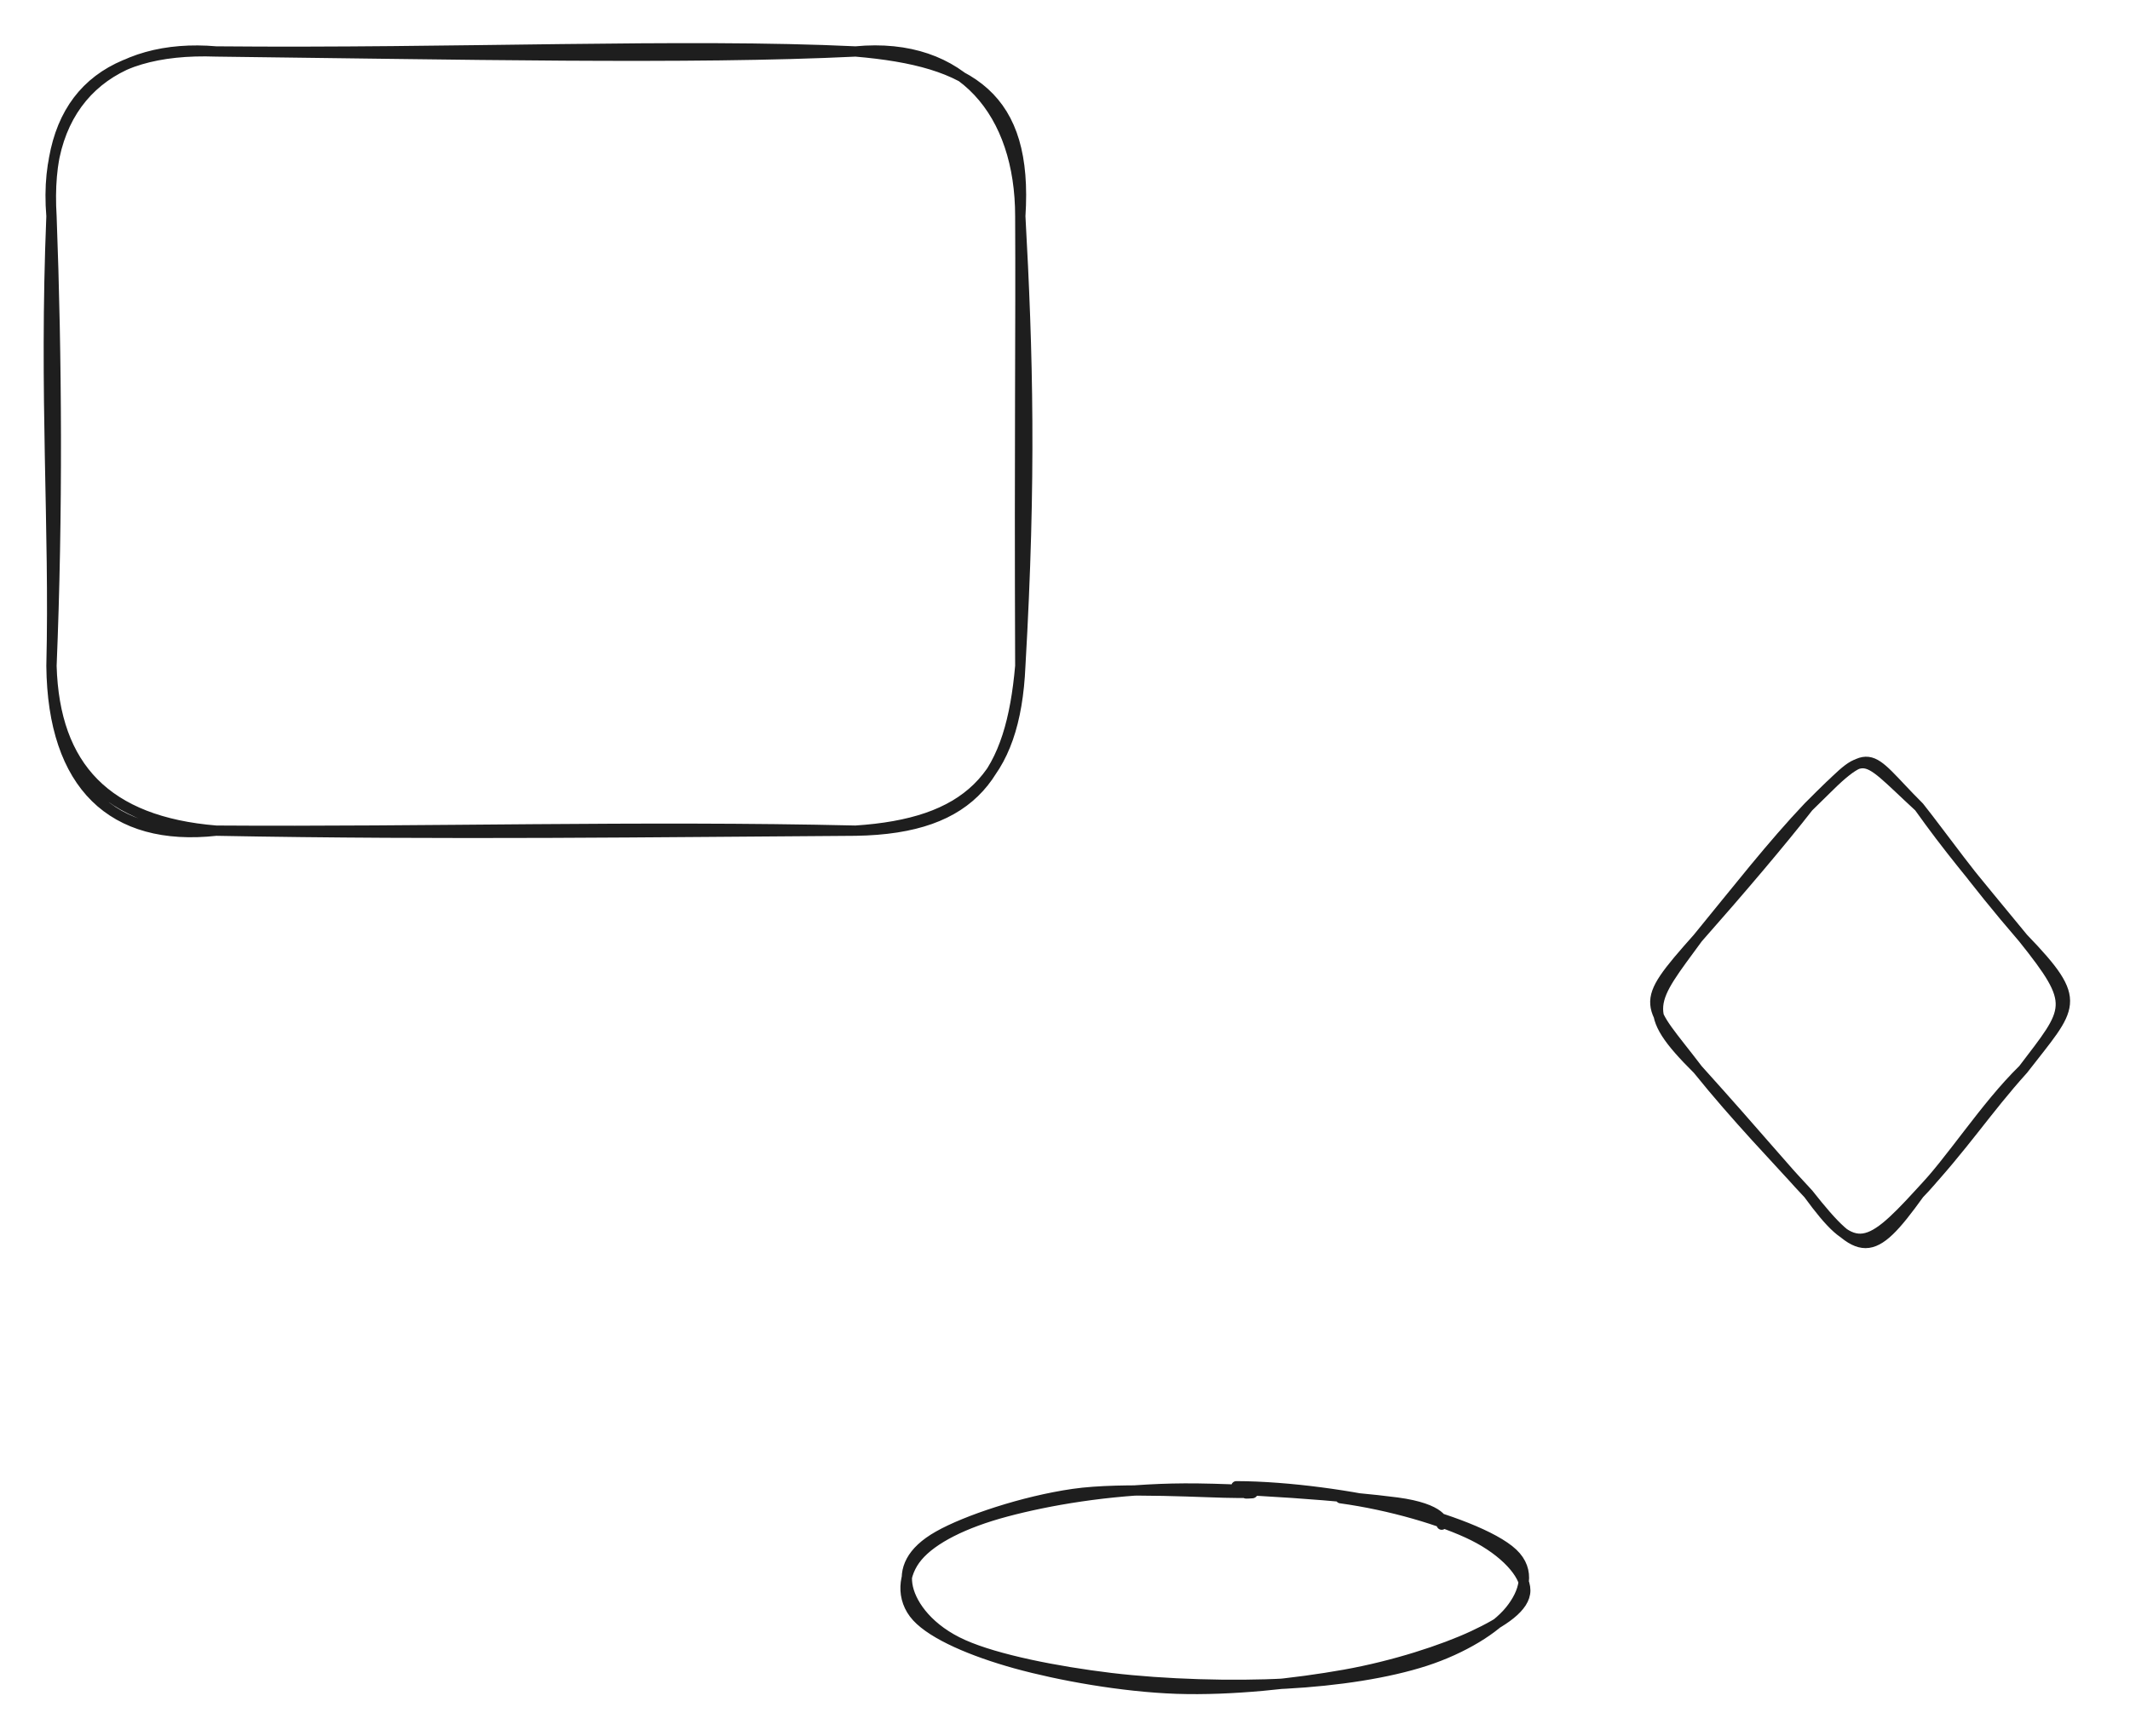 <svg version="1.1" xmlns="http://www.w3.org/2000/svg" viewBox="0 0 413.75 337.361" width="413.75" height="337.361" class="excalidraw-svg">
  <!-- svg-source:excalidraw -->
  
  <defs>
    <style class="style-fonts">
      
    </style>
    
  </defs>
  <g stroke-linecap="round" transform="translate(10 10) rotate(0 94.097 75.694)"><path d="M32 0 C78.38 0.43, 122.76 -1.59, 156.19 0 M32 0 C78.5 0.54, 124.2 1.56, 156.19 0 M156.19 0 C177 -1.98, 188.19 12.05, 188.19 32 M156.19 0 C178.81 1.92, 189.7 8.8, 188.19 32 M188.19 32 C189.66 58.48, 190.31 82.77, 188.19 119.39 M188.19 32 C188.31 53.97, 188.02 74.5, 188.19 119.39 M188.19 119.39 C187.23 141.32, 177.59 150, 156.19 151.39 M188.19 119.39 C186.37 140.08, 179.38 151.02, 156.19 151.39 M156.19 151.39 C118.07 151.63, 76.78 152.23, 32 151.39 M156.19 151.39 C114.24 150.42, 72.69 151.67, 32 151.39 M32 151.39 C10.72 149.65, 0.58 139.07, 0 119.39 M32 151.39 C11.9 153.61, 0.23 142.62, 0 119.39 M0 119.39 C0.66 92.33, -1.44 67.1, 0 32 M0 119.39 C1.22 89.82, 1.03 59.56, 0 32 M0 32 C-1.88 9.2, 12.51 -1.7, 32 0 M0 32 C-1.36 9.92, 9.38 -0.82, 32 0" stroke="#1e1e1e" stroke-width="2" fill="none"></path></g><g stroke-linecap="round" transform="translate(175.972 289.167) rotate(0 60.069 19.097)"><path d="M84.44 1.92 C94.07 3.24, 104.29 6.23, 110.27 9.22 C116.25 12.21, 120.32 16.6, 120.31 19.84 C120.3 23.08, 116.05 25.93, 110.2 28.66 C104.35 31.39, 94.81 34.51, 85.21 36.22 C75.61 37.93, 63.24 39.29, 52.6 38.93 C41.96 38.56, 29.78 36.35, 21.37 34.03 C12.96 31.7, 5.31 28.44, 2.13 24.97 C-1.05 21.5, -0.6 16.63, 2.29 13.22 C5.18 9.81, 11.23 6.71, 19.46 4.52 C27.7 2.32, 39.04 0.36, 51.7 0.07 C64.36 -0.23, 86.69 1.61, 95.42 2.77 C104.15 3.94, 104.72 6.74, 104.08 7.06 M64.19 -0.4 C74.33 -0.37, 87.03 1.43, 95.97 3.6 C104.92 5.77, 114.32 9.27, 117.88 12.63 C121.44 15.99, 120.17 20.28, 117.34 23.76 C114.52 27.25, 108.18 31.17, 100.91 33.53 C93.64 35.89, 83.93 37.39, 73.74 37.94 C63.55 38.5, 50.23 38.11, 39.79 36.86 C29.36 35.6, 17.71 33.32, 11.14 30.4 C4.57 27.48, 1.2 22.86, 0.39 19.33 C-0.41 15.81, 0.96 12.3, 6.32 9.27 C11.67 6.23, 22.81 2.5, 32.5 1.1 C42.18 -0.3, 58.83 0.9, 64.43 0.88 C70.02 0.86, 65.82 1.04, 66.07 0.99" stroke="#1e1e1e" stroke-width="2" fill="none"></path></g><g stroke-linecap="round" transform="translate(319.028 144.028) rotate(0 42.361 50.347)"><path d="M53.75 12.75 C59.44 20.73, 63.72 25.81, 73.97 38.25 M53.75 12.75 C58.22 18.36, 63.72 26.38, 73.97 38.25 M73.97 38.25 C84.4 51.31, 83.03 51.83, 73.97 63.75 M73.97 38.25 C85.96 50.68, 83.55 51.37, 73.97 63.75 M73.97 63.75 C66.5 71.04, 59.91 81.65, 53.75 87.94 M73.97 63.75 C66.82 71.67, 62.48 78.56, 53.75 87.94 M53.75 87.94 C44.65 100.6, 42.32 100.7, 32.25 87.94 M53.75 87.94 C43.42 99.24, 41 99.89, 32.25 87.94 M32.25 87.94 C26.05 81.13, 18.2 73.01, 10.75 63.75 M32.25 87.94 C27.15 82.57, 23.25 77.62, 10.75 63.75 M10.75 63.75 C-0.72 52.37, 1.71 50.63, 10.75 38.25 M10.75 63.75 C0.75 50.59, -1.17 51.65, 10.75 38.25 M10.75 38.25 C18.94 28.98, 27 19.49, 32.25 12.75 M10.75 38.25 C18.49 28.8, 25.17 20.21, 32.25 12.75 M32.25 12.75 C44.02 1.39, 41.46 1.43, 53.75 12.75 M32.25 12.75 C45.04 -0.09, 43.24 2.3, 53.75 12.75" stroke="#1e1e1e" stroke-width="2" fill="none"></path></g></svg>